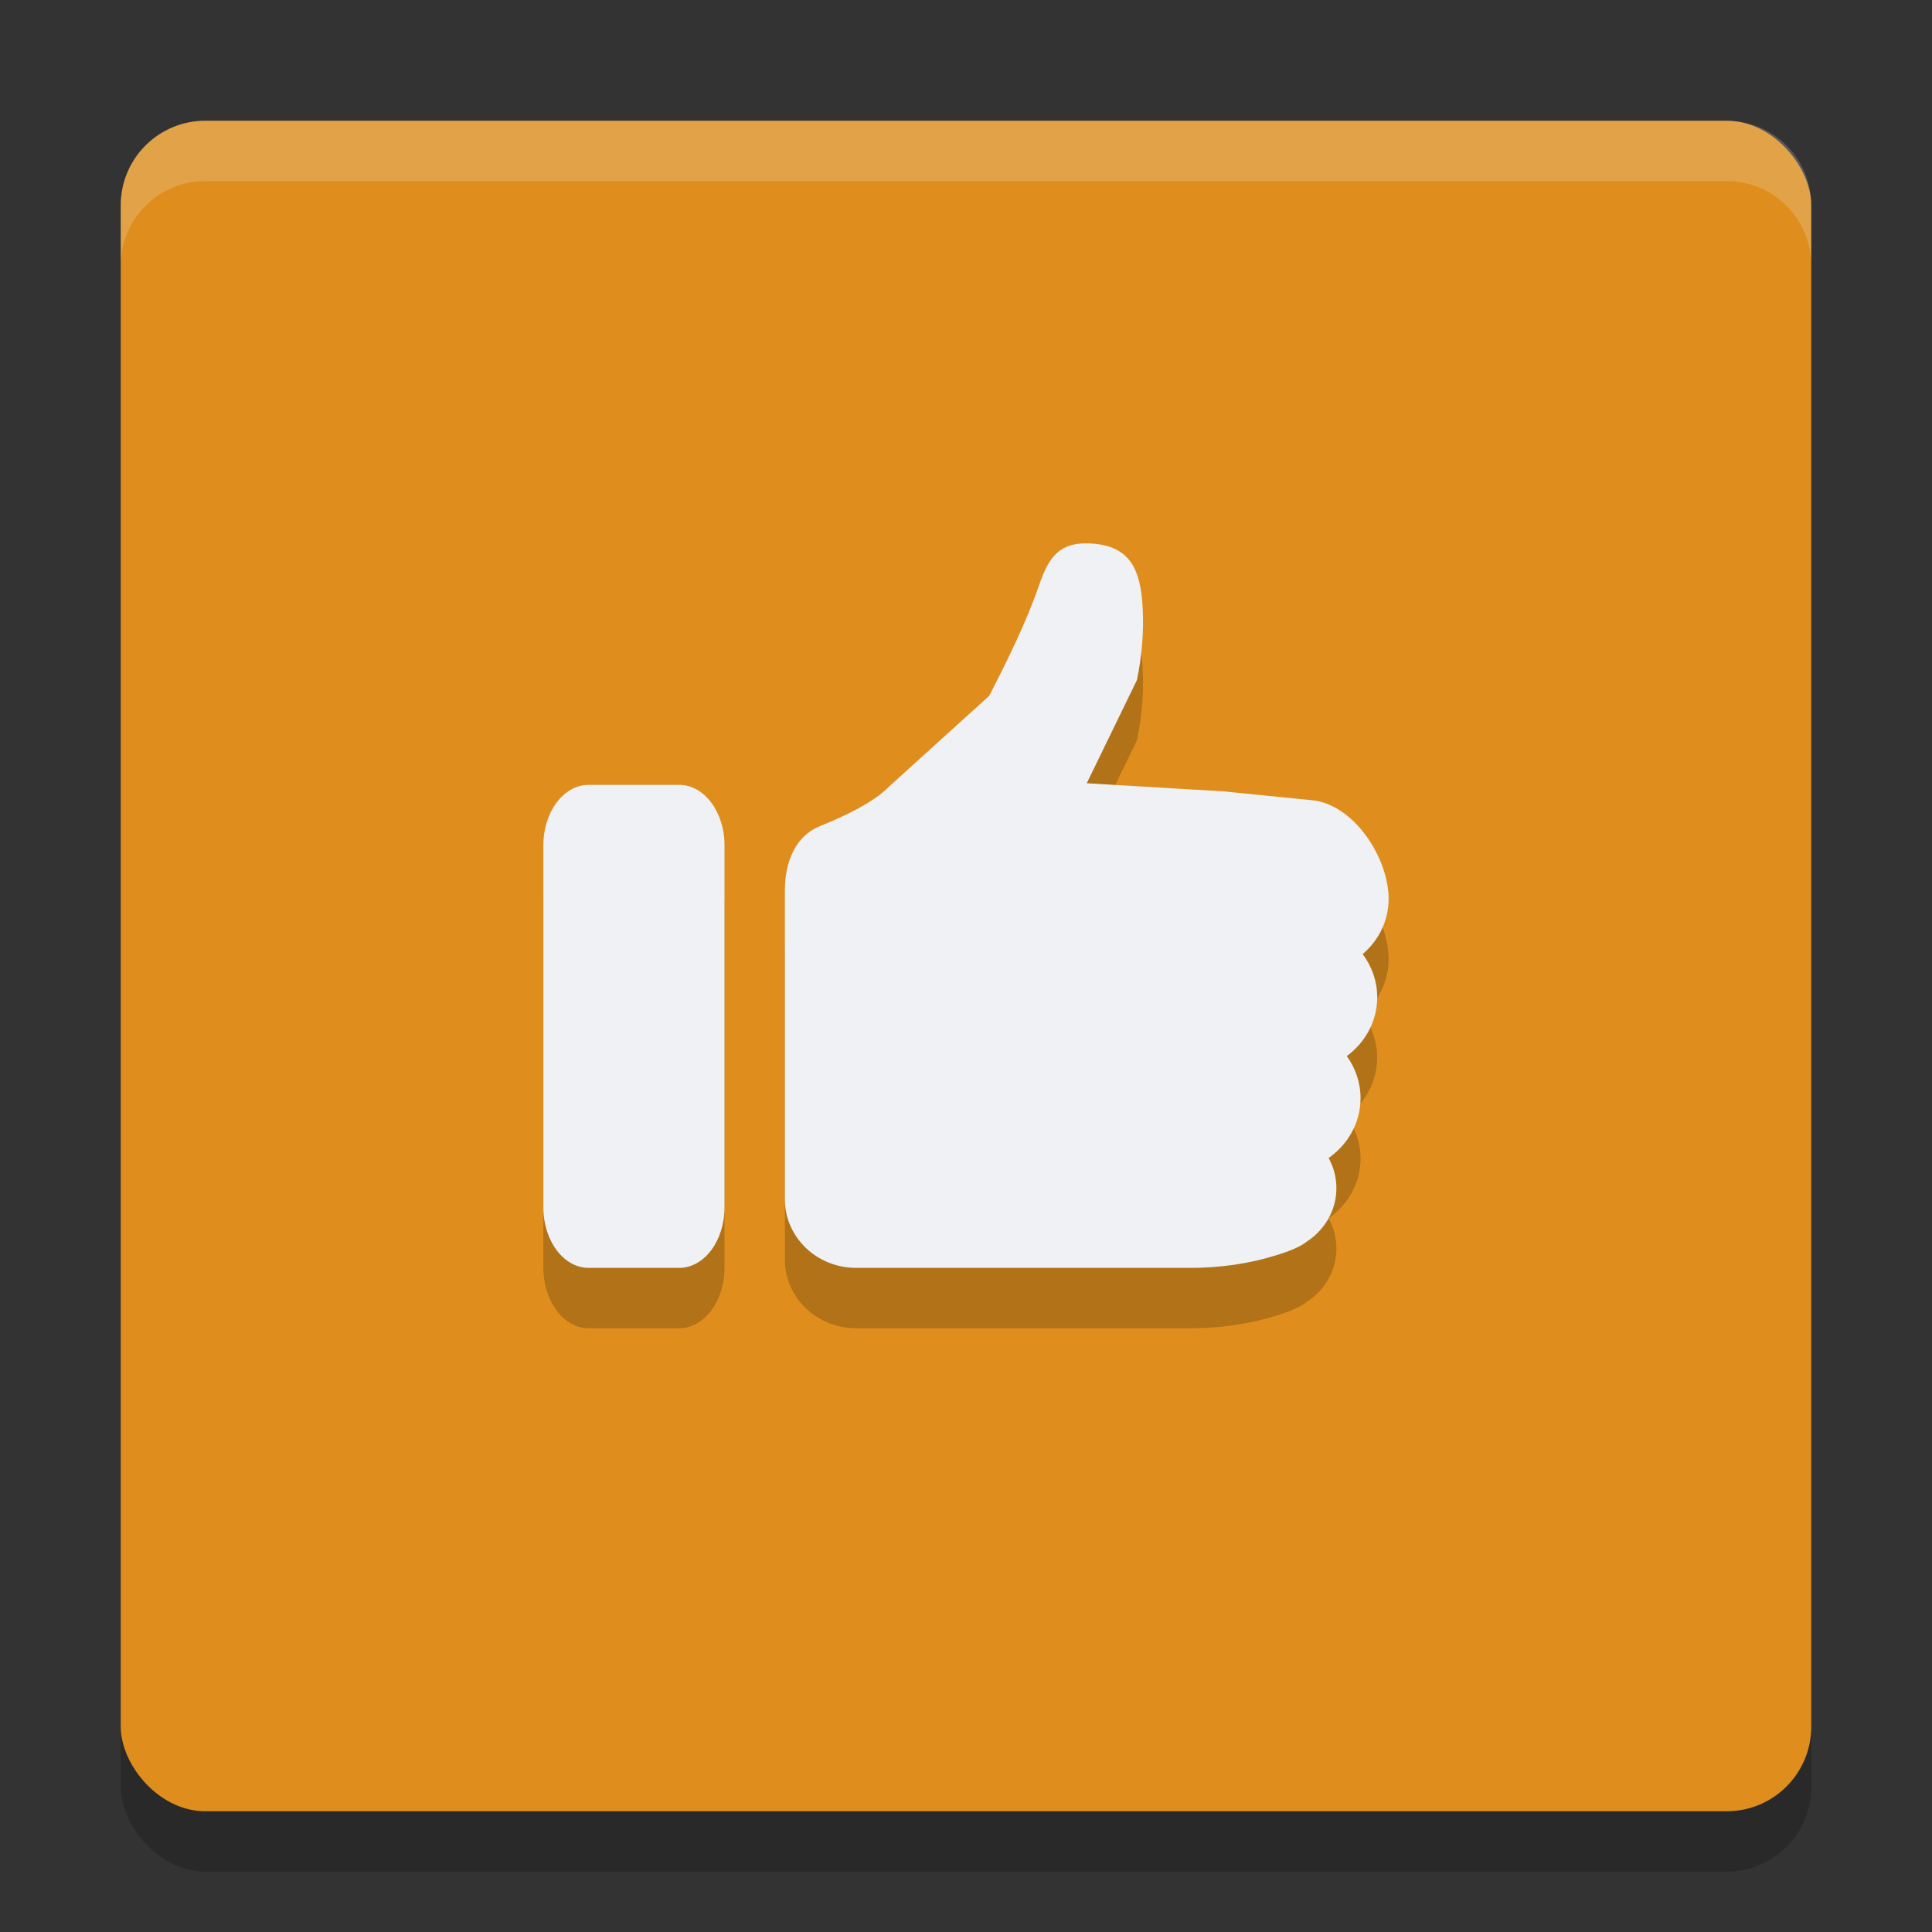 <svg xmlns="http://www.w3.org/2000/svg" width="32" height="32" version="1.1">
 <rect width="100%" height="100%" fill="#333333" stroke="none"/>
 <rect style="opacity:0.2" width="28" height="28" x="2" y="3" rx="1.4" ry="1.4"/>
 <rect style="fill:#df8e1d" width="28" height="28" x="2" y="2" rx="1.4" ry="1.4"/>
 <path style="opacity:0.2" d="m 17.975,10 c -0.469,0 -0.626,0.292 -0.766,0.697 -0.219,0.63 -0.519,1.232 -0.824,1.828 l -1.656,1.5 C 14.461,14.303 13.943,14.537 13.58,14.684 13.187,14.842 13,15.26 13,15.75 v 5.115 C 13,21.492 13.528,22 14.18,22 h 5.539 c 0.484,0 0.967,-0.067 1.428,-0.211 0.204,-0.064 0.39,-0.138 0.49,-0.219 0.3,-0.191 0.498,-0.518 0.498,-0.891 0,-0.181 -0.047,-0.351 -0.129,-0.5 0.319,-0.222 0.529,-0.582 0.529,-0.99 0,-0.259 -0.085,-0.499 -0.229,-0.697 0.306,-0.223 0.504,-0.577 0.504,-0.975 0,-0.266 -0.09,-0.513 -0.24,-0.715 C 22.834,16.579 23,16.252 23,15.887 23,15.212 22.427,14.32 21.729,14.254 21.288,14.211 20.258,14.107 20.258,14.107 L 18,13.973 18.832,12.262 c 0.08,-0.393 0.116,-0.794 0.094,-1.193 C 18.892,10.44 18.728,10 17.975,10 Z M 9.75,14 C 9.336,14 9,14.448 9,15 v 6 c 0,0.552 0.336,1 0.75,1 h 1.5 C 11.664,22 12,21.552 12,21 v -6 c 0,-0.552 -0.336,-1 -0.75,-1 z"/>
 <path style="fill:#eff1f5" d="M 17.975 9 C 17.506 9 17.349 9.292 17.209 9.697 C 16.99 10.328 16.69 10.929 16.385 11.525 L 14.729 13.025 C 14.461 13.303 13.943 13.537 13.58 13.684 C 13.187 13.842 13 14.26 13 14.75 L 13 19.865 C 13 20.492 13.528 21 14.18 21 L 19.719 21 C 20.203 21 20.686 20.933 21.146 20.789 C 21.351 20.726 21.537 20.651 21.637 20.57 C 21.936 20.379 22.135 20.052 22.135 19.68 C 22.135 19.499 22.088 19.328 22.006 19.18 C 22.325 18.957 22.535 18.597 22.535 18.189 C 22.535 17.93 22.45 17.69 22.307 17.492 C 22.612 17.269 22.811 16.915 22.811 16.518 C 22.811 16.251 22.721 16.004 22.57 15.803 C 22.834 15.579 23 15.252 23 14.887 C 23 14.212 22.427 13.32 21.729 13.254 C 21.288 13.211 20.258 13.107 20.258 13.107 L 18 12.973 L 18.832 11.262 C 18.912 10.869 18.948 10.468 18.926 10.068 C 18.892 9.44 18.728 9 17.975 9 z M 9.75 13 C 9.336 13 9 13.448 9 14 L 9 20 C 9 20.552 9.336 21 9.75 21 L 11.25 21 C 11.664 21 12 20.552 12 20 L 12 14 C 12 13.448 11.664 13 11.25 13 L 9.75 13 z"/>
 <path style="fill:#eff1f5;opacity:0.2" d="M 3.4 2 C 2.625 2 2 2.625 2 3.4 L 2 4.4 C 2 3.625 2.625 3 3.4 3 L 28.6 3 C 29.375 3 30 3.625 30 4.4 L 30 3.4 C 30 2.625 29.375 2 28.6 2 L 3.4 2 z"/>
</svg>
